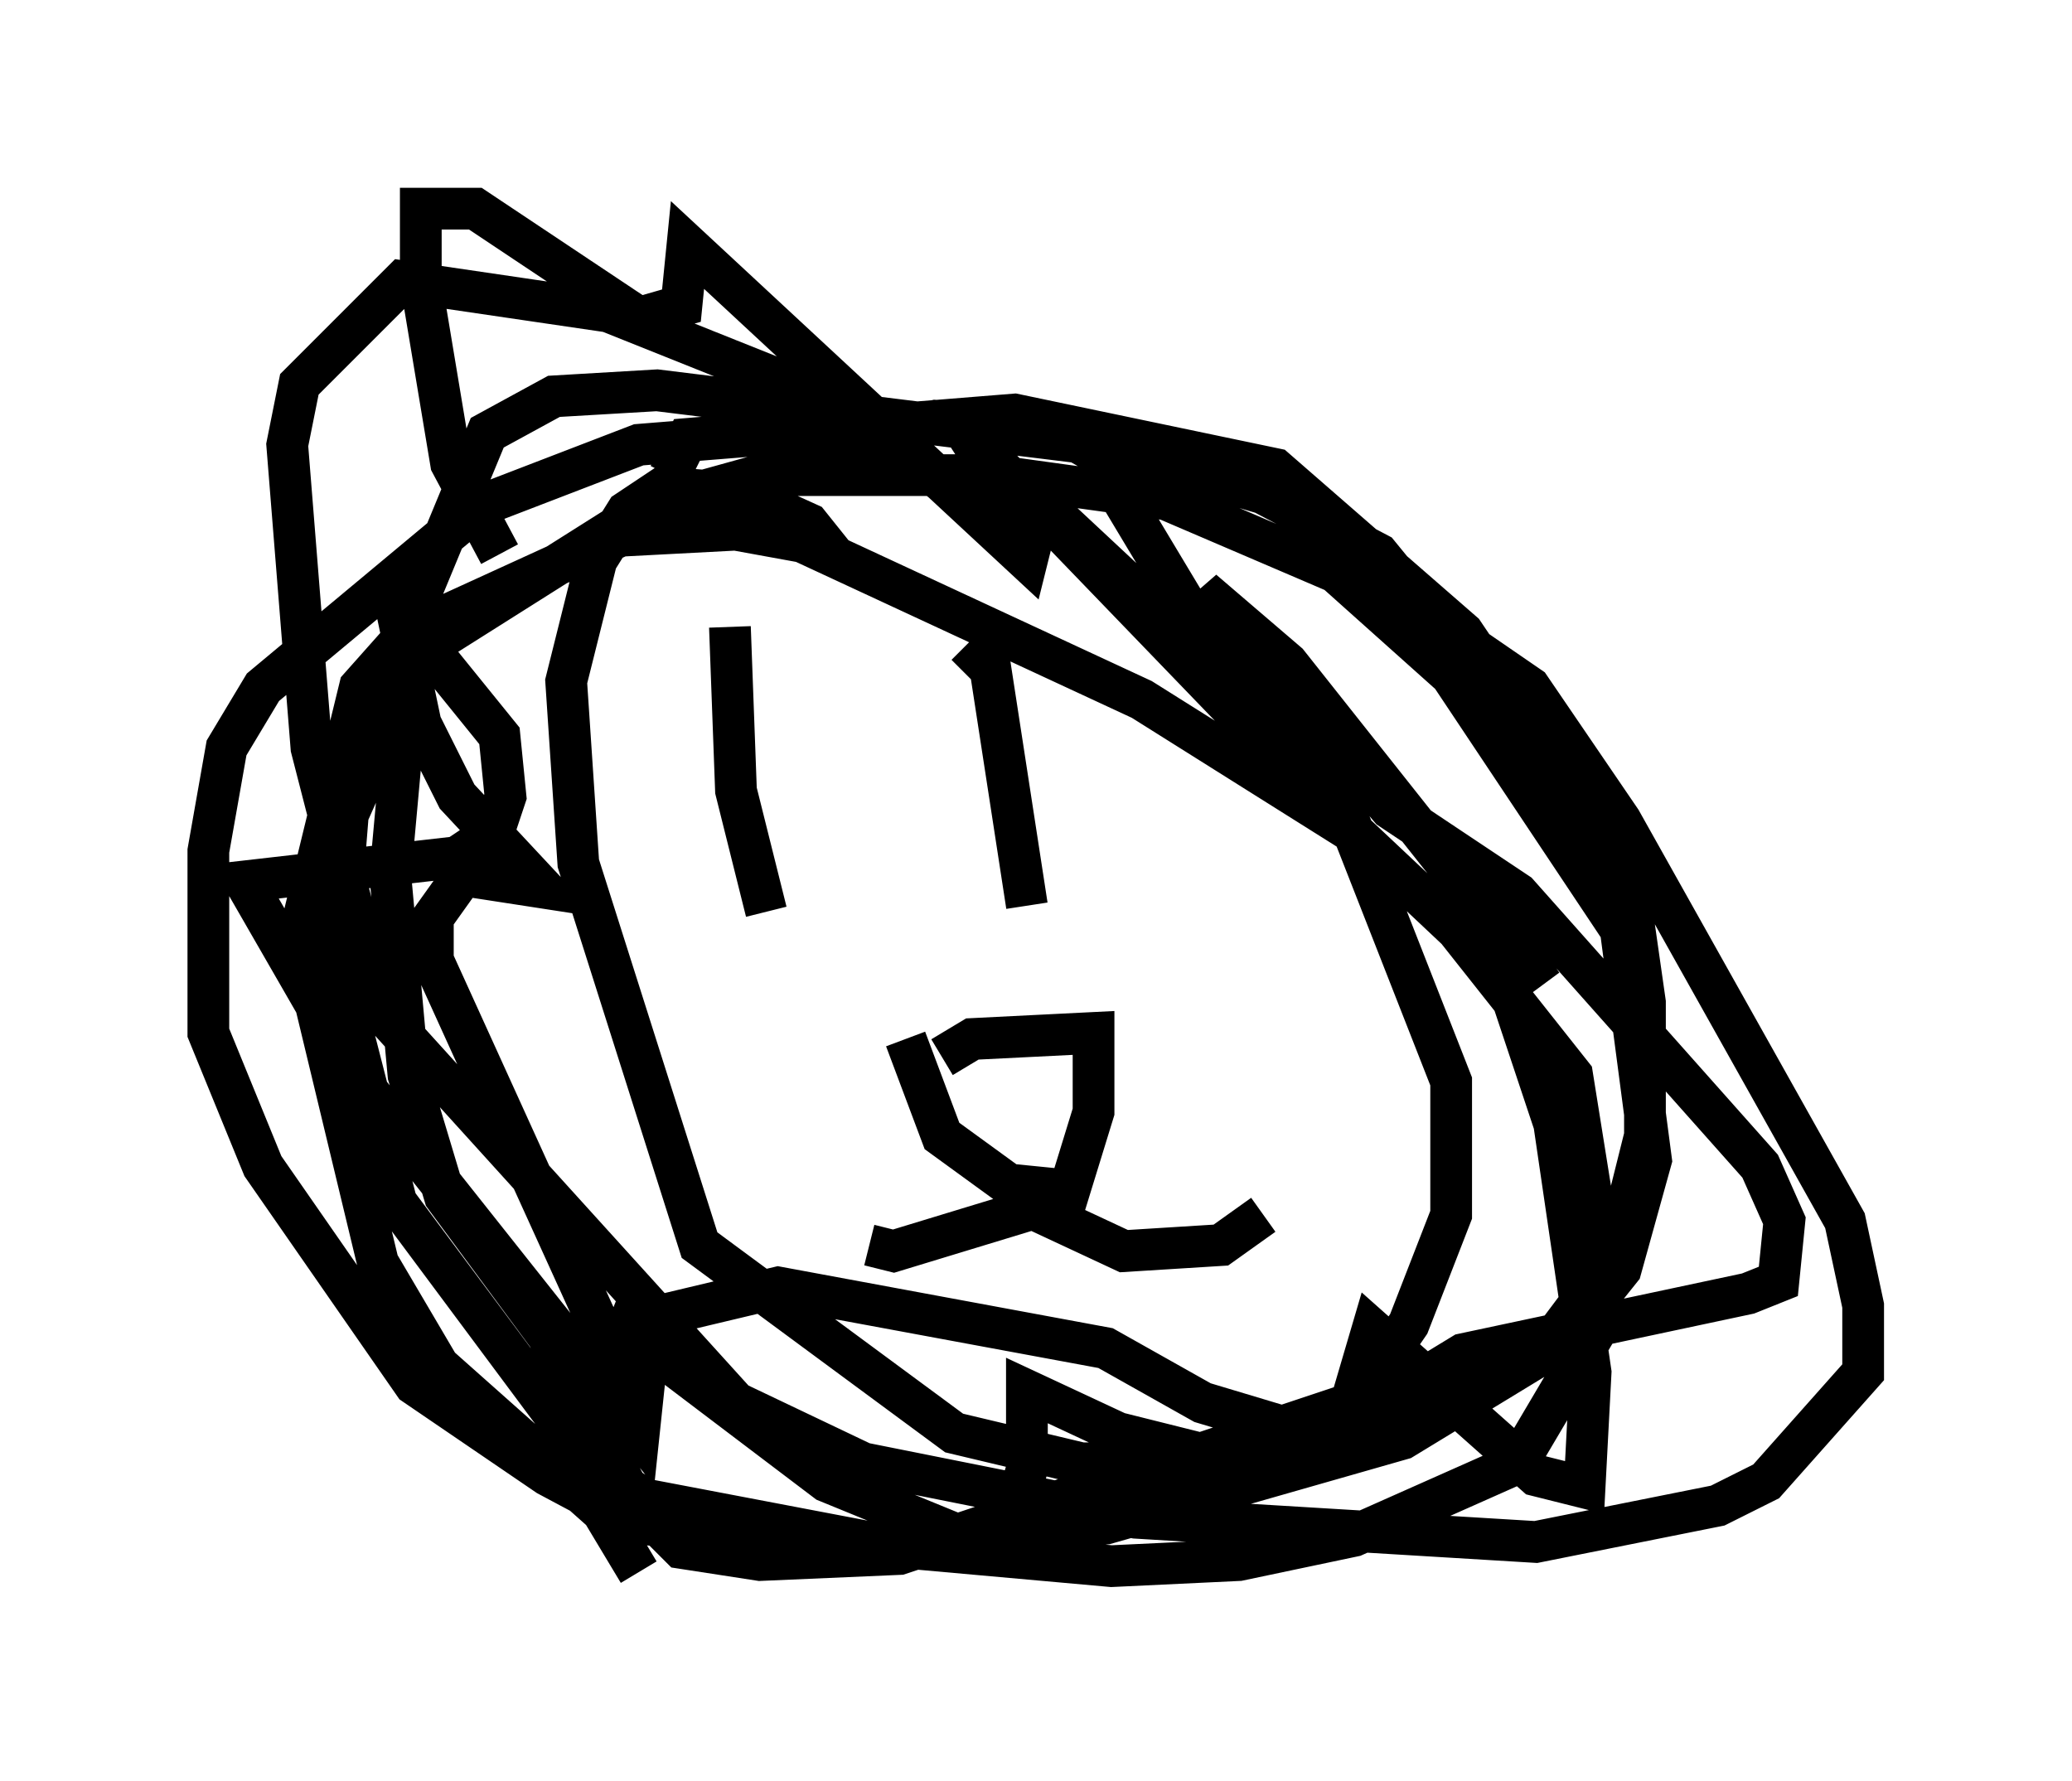 <?xml version="1.0" encoding="utf-8" ?>
<svg baseProfile="full" height="42.681" version="1.1" width="49.654" xmlns="http://www.w3.org/2000/svg" xmlns:ev="http://www.w3.org/2001/xml-events" xmlns:xlink="http://www.w3.org/1999/xlink"><defs /><rect fill="white" height="42.681" width="49.654" x="0" y="0" /><path d="M17.056, 12.989 m-1.017, -1.598 l0.436, -0.872 1.743, -0.145 l2.324, 0.291 4.793, 1.743 l6.536, 6.101 2.905, 7.408 l0.0, 3.196 -1.017, 2.615 l-1.598, 2.324 -3.341, 1.017 l-2.905, 0.0 -3.05, -0.726 l-6.101, -4.503 -2.905, -9.151 l-0.291, -4.358 0.726, -2.905 l0.726, -1.162 0.872, -0.581 l1.888, 0.145 1.598, 0.726 l0.581, 0.726 m1.743, 11.62 l0.872, 2.324 1.598, 1.162 l1.453, 0.145 0.581, -1.888 l0.0, -1.888 -2.905, 0.145 l-0.726, 0.436 m-1.743, 4.503 l0.581, 0.145 3.341, -1.017 l2.179, 1.017 2.324, -0.145 l1.017, -0.726 m-12.782, -14.089 l0.145, 3.922 0.726, 2.905 m4.793, -6.391 l0.581, 0.581 0.872, 5.665 m-12.637, -8.425 l-1.162, -2.179 -0.726, -4.358 l0.0, -1.743 1.307, 0.0 l3.922, 2.615 1.017, -0.291 l0.145, -1.453 8.134, 7.553 l0.145, -0.581 -1.598, -2.469 l7.844, 8.134 0.145, -0.726 l-2.324, -3.631 2.034, 1.743 l6.101, 7.698 -1.598, -2.324 l1.888, 5.665 0.872, 5.955 l-0.145, 2.76 -1.162, -0.291 l-3.922, -3.486 -0.726, 2.469 l-0.436, 0.581 -1.453, 0.291 l-3.486, -0.872 -2.179, -1.017 l0.0, 1.888 -0.436, 1.453 l-1.162, 0.145 -3.196, -1.307 l-4.793, -3.631 -0.291, 0.726 l-4.358, -9.587 0.0, -1.017 l0.726, -1.017 1.888, 0.291 l-2.034, -2.179 -0.872, -1.743 l-0.581, -2.76 2.469, 3.05 l0.145, 1.453 -0.291, 0.872 l-0.872, 0.581 -5.084, 0.581 l2.76, 4.793 6.682, 8.425 l0.291, -2.76 3.05, -0.726 l7.844, 1.453 2.324, 1.307 l2.905, 0.872 3.341, -2.034 l6.827, -1.453 0.726, -0.291 l0.145, -1.453 -0.581, -1.307 l-5.81, -6.536 -3.05, -2.034 l-2.324, -2.76 -2.615, -2.179 l-2.179, -3.631 -1.017, -0.581 l-2.76, -0.145 -0.581, 0.145 l0.0, 0.726 -1.453, -1.162 l-5.81, -2.324 -4.939, -0.726 l-2.469, 2.469 -0.291, 1.453 l0.581, 7.263 1.307, 5.084 l0.436, 1.307 8.425, 9.296 l3.05, 1.453 6.536, 1.307 l9.587, 0.581 4.358, -0.872 l1.162, -0.581 2.324, -2.615 l0.0, -1.598 -0.436, -2.034 l-5.374, -9.587 -2.179, -3.196 l-2.324, -1.598 -1.307, -1.598 l-2.76, -1.453 -3.922, -1.162 l-10.603, -1.307 -2.469, 0.145 l-1.598, 0.872 -1.743, 4.212 l-0.581, 6.391 0.436, 4.793 l0.872, 2.905 2.469, 3.341 l2.034, 3.922 1.162, 1.162 l1.888, 0.291 3.341, -0.145 l16.123, -5.374 1.162, -1.453 l0.726, -2.615 -0.726, -5.52 l-4.067, -6.101 -2.76, -2.469 l-4.067, -1.743 -4.212, -0.581 l-5.52, 0.0 -2.615, 0.726 l-5.52, 3.486 -1.743, 3.922 l-0.291, 3.631 1.453, 5.665 l4.648, 6.246 1.307, 0.872 l6.101, 1.162 4.939, -0.581 l7.117, -2.034 3.341, -2.034 l1.743, -2.324 0.726, -2.905 l0.0, -3.196 -0.436, -3.05 l-3.922, -5.81 -4.503, -3.922 l-6.246, -1.307 -9.006, 0.726 l-3.777, 1.453 -5.229, 4.358 l-0.872, 1.453 -0.436, 2.469 l0.0, 4.358 1.307, 3.196 l3.631, 5.229 3.196, 2.179 l2.179, 1.162 11.33, 1.017 l3.05, -0.145 2.76, -0.581 l3.922, -1.743 1.888, -3.196 l0.0, -2.469 -0.581, -3.631 l-2.76, -3.486 -2.469, -2.324 l-5.084, -3.196 -8.134, -3.777 l-1.598, -0.291 -2.76, 0.145 l-5.084, 2.324 -1.162, 1.307 l-1.453, 5.955 1.888, 7.844 l1.453, 2.469 3.922, 3.486 l0.872, 1.453 " fill="none" stroke="black" stroke-width="1" /></svg>